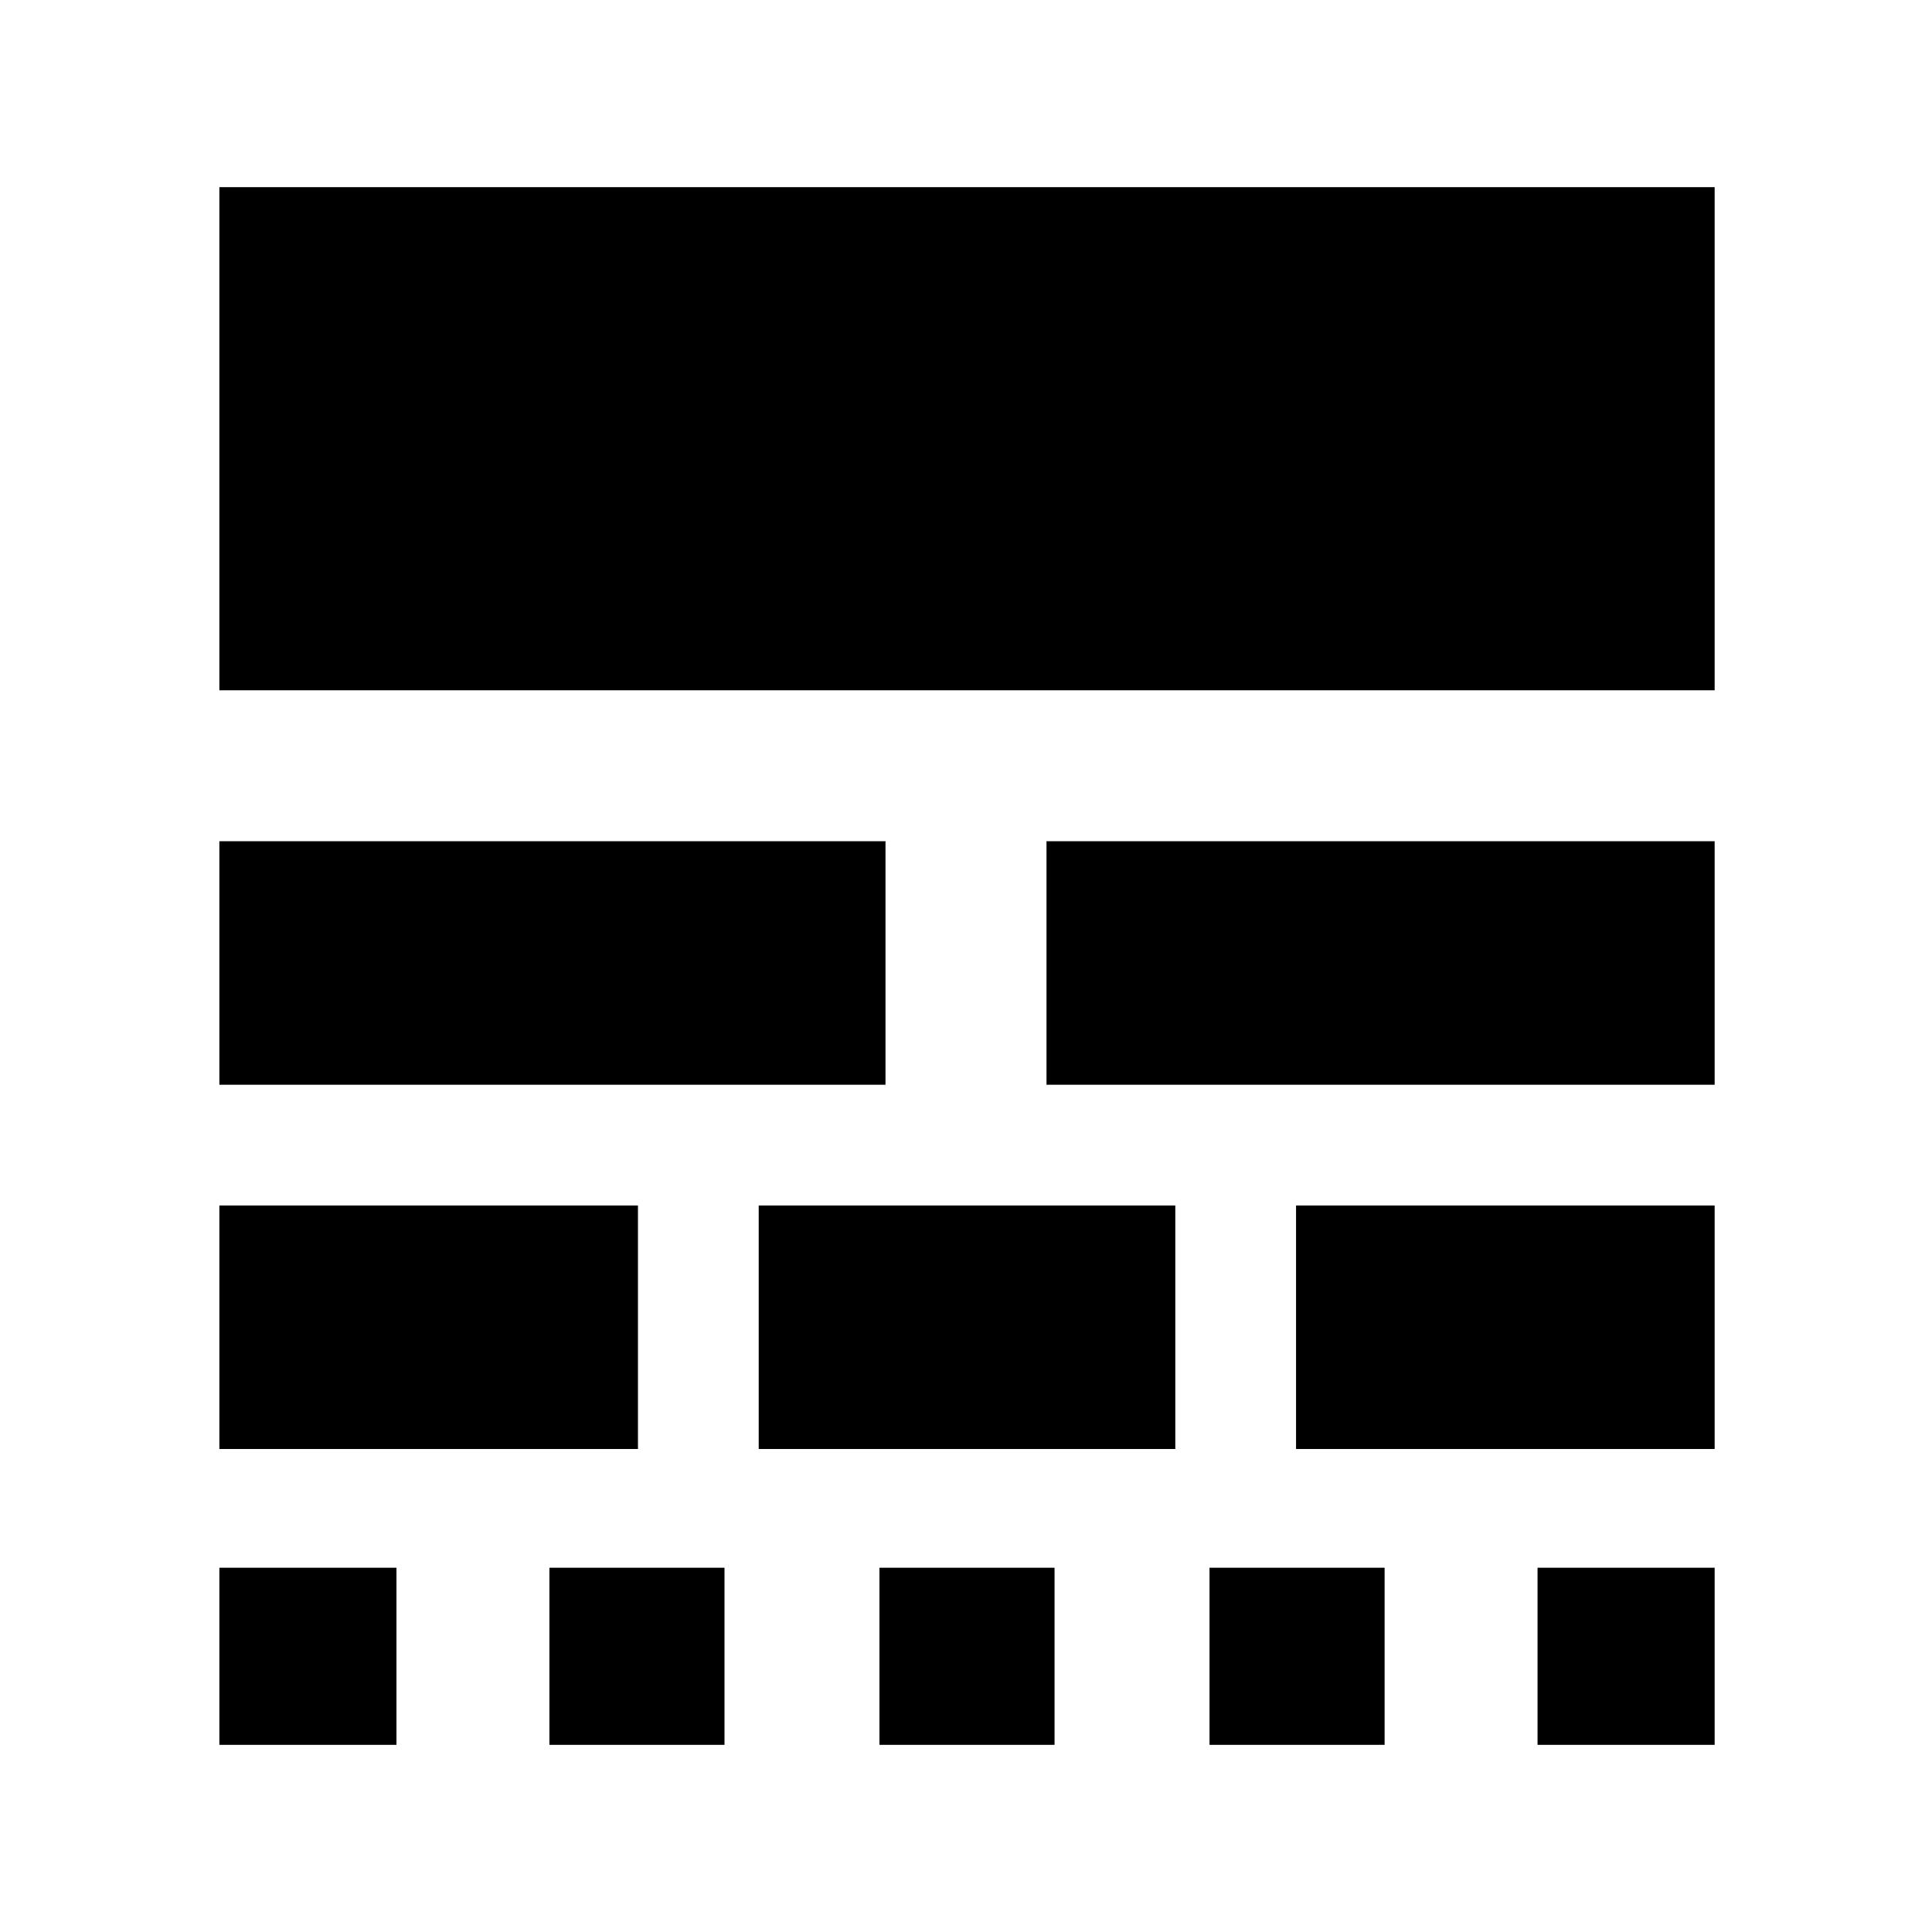 <svg xmlns="http://www.w3.org/2000/svg" height="24" width="24"><path d="M2.725 21.675V19.475H4.925V21.675ZM6.825 21.675V19.475H9V21.675ZM10.925 21.675V19.475H13.1V21.675ZM15.025 21.675V19.475H17.2V21.675ZM19.1 21.675V19.475H21.3V21.675ZM2.725 18V14.975H7.925V18ZM9.425 18V14.975H14.6V18ZM16.1 18V14.975H21.3V18ZM2.725 13.475V10.45H11V13.475ZM13 13.475V10.45H21.3V13.475ZM2.725 8.575V2.325H21.3V8.575Z"/></svg>